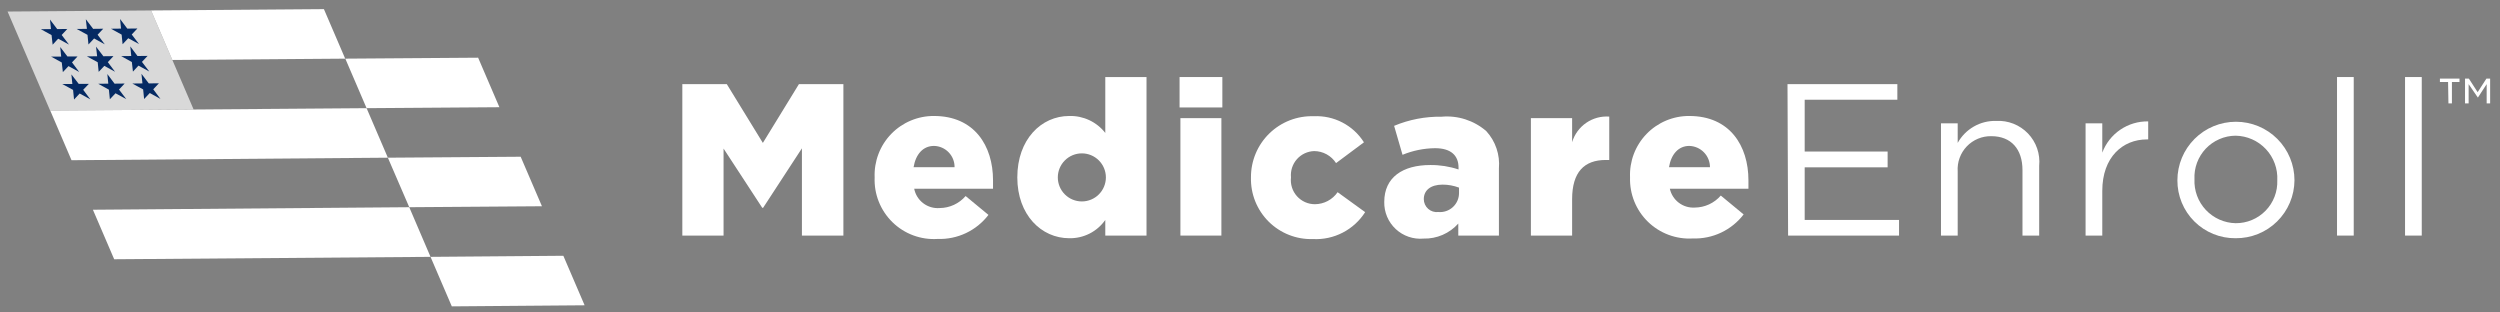 <svg width="208" height="26" viewBox="0 0 208 26" fill="none" xmlns="http://www.w3.org/2000/svg">
<rect x="0" y="0" width="208" height="26" fill="#808080" stroke="none"/>
<path d="M56.77 7H60.47L63.47 11.89L66.47 7H70.17V19.6H66.72V12.34L63.49 17.29H63.42L60.2 12.36V19.6H56.77V7Z" fill="white"/>
<path d="M72.77 14.76C72.743 14.096 72.851 13.434 73.088 12.812C73.324 12.191 73.684 11.625 74.146 11.147C74.608 10.669 75.162 10.29 75.775 10.033C76.387 9.776 77.046 9.645 77.71 9.65C81.07 9.65 82.62 12.13 82.62 15C82.62 15.22 82.62 15.47 82.62 15.7H76.06C76.154 16.182 76.422 16.612 76.813 16.909C77.204 17.206 77.691 17.349 78.18 17.31C78.591 17.307 78.996 17.216 79.368 17.044C79.741 16.871 80.072 16.621 80.34 16.31L82.24 17.88C81.745 18.526 81.103 19.045 80.368 19.393C79.632 19.741 78.824 19.908 78.01 19.88C77.321 19.924 76.63 19.823 75.982 19.583C75.335 19.343 74.745 18.969 74.251 18.486C73.757 18.003 73.37 17.422 73.115 16.78C72.859 16.139 72.742 15.45 72.77 14.76ZM79.42 13.91C79.426 13.449 79.249 13.005 78.929 12.674C78.609 12.342 78.171 12.15 77.71 12.14C76.8 12.14 76.19 12.83 76.01 13.91H79.42Z" fill="white"/>
<path d="M84.64 14.76C84.64 11.59 86.64 9.65 88.96 9.65C89.536 9.633 90.107 9.752 90.628 9.997C91.15 10.242 91.606 10.606 91.96 11.06V6.41H95.39V19.6H91.96V18.3C91.623 18.78 91.174 19.17 90.65 19.435C90.127 19.7 89.547 19.832 88.96 19.82C86.65 19.82 84.64 17.89 84.64 14.76ZM92.01 14.76C92.01 14.229 91.799 13.721 91.424 13.346C91.049 12.971 90.541 12.76 90.01 12.76C89.48 12.76 88.971 12.971 88.596 13.346C88.221 13.721 88.01 14.229 88.01 14.76C88.01 15.29 88.221 15.799 88.596 16.174C88.971 16.549 89.48 16.76 90.01 16.76C90.541 16.76 91.049 16.549 91.424 16.174C91.799 15.799 92.01 15.29 92.01 14.76Z" fill="white"/>
<path d="M98.14 6.41H101.7V8.94H98.14V6.41ZM98.21 9.83H101.62V19.6H98.21V9.83Z" fill="white"/>
<path d="M104.08 14.76C104.076 14.079 104.209 13.405 104.471 12.777C104.733 12.149 105.12 11.58 105.607 11.105C106.095 10.63 106.673 10.258 107.307 10.011C107.942 9.764 108.62 9.649 109.3 9.67C110.126 9.629 110.949 9.808 111.683 10.19C112.418 10.571 113.038 11.14 113.48 11.84L111.16 13.57C110.964 13.265 110.694 13.014 110.377 12.839C110.059 12.665 109.702 12.572 109.34 12.57C109.066 12.578 108.798 12.643 108.55 12.759C108.302 12.876 108.081 13.041 107.9 13.247C107.719 13.452 107.583 13.692 107.498 13.953C107.414 14.213 107.384 14.488 107.41 14.76C107.377 15.041 107.405 15.326 107.491 15.596C107.576 15.866 107.719 16.115 107.908 16.326C108.097 16.536 108.328 16.704 108.587 16.819C108.846 16.934 109.127 16.992 109.41 16.99C109.78 16.986 110.145 16.894 110.472 16.72C110.799 16.546 111.08 16.295 111.29 15.99L113.58 17.65C113.119 18.374 112.475 18.963 111.712 19.356C110.95 19.75 110.097 19.934 109.24 19.89C108.559 19.912 107.88 19.795 107.246 19.545C106.612 19.296 106.036 18.919 105.553 18.439C105.07 17.958 104.69 17.384 104.436 16.751C104.183 16.119 104.062 15.441 104.08 14.76Z" fill="white"/>
<path d="M115.17 16.8C115.17 14.75 116.71 13.73 119 13.73C119.799 13.722 120.593 13.847 121.35 14.1V13.94C121.35 12.94 120.72 12.33 119.4 12.33C118.47 12.339 117.55 12.526 116.69 12.88L115.99 10.47C117.24 9.947 118.585 9.688 119.94 9.71C120.609 9.65 121.283 9.725 121.922 9.931C122.561 10.138 123.152 10.47 123.66 10.91C124.04 11.326 124.33 11.816 124.51 12.35C124.691 12.883 124.759 13.449 124.71 14.01V19.6H121.33V18.6C120.968 19.005 120.522 19.327 120.023 19.543C119.524 19.759 118.984 19.864 118.44 19.85C118.02 19.888 117.596 19.837 117.197 19.7C116.798 19.563 116.432 19.344 116.123 19.056C115.815 18.768 115.57 18.419 115.406 18.03C115.242 17.641 115.161 17.222 115.17 16.8ZM121.39 16.06V15.61C120.955 15.446 120.495 15.361 120.03 15.36C119.03 15.36 118.46 15.83 118.46 16.57C118.46 16.723 118.493 16.873 118.556 17.012C118.619 17.152 118.71 17.276 118.825 17.377C118.939 17.478 119.073 17.554 119.219 17.599C119.365 17.644 119.519 17.658 119.67 17.64C119.889 17.66 120.11 17.633 120.318 17.562C120.526 17.492 120.717 17.378 120.879 17.23C121.041 17.081 121.17 16.9 121.258 16.699C121.346 16.497 121.391 16.28 121.39 16.06Z" fill="white"/>
<path d="M127.37 9.83H130.8V11.83C130.996 11.177 131.409 10.609 131.971 10.222C132.533 9.835 133.21 9.651 133.89 9.7V13.31H133.6C131.81 13.31 130.8 14.31 130.8 16.58V19.6H127.37V9.83Z" fill="white"/>
<path d="M135.62 14.76C135.591 14.097 135.698 13.434 135.933 12.813C136.169 12.192 136.528 11.626 136.989 11.148C137.45 10.67 138.003 10.291 138.615 10.033C139.228 9.776 139.886 9.645 140.55 9.65C143.92 9.65 145.47 12.13 145.47 15C145.47 15.22 145.47 15.47 145.47 15.7H138.93C139.031 16.165 139.296 16.579 139.675 16.867C140.055 17.155 140.524 17.298 141 17.27C141.412 17.268 141.819 17.177 142.193 17.005C142.567 16.832 142.9 16.582 143.17 16.27L145.07 17.84C144.575 18.486 143.933 19.005 143.197 19.353C142.461 19.701 141.653 19.868 140.84 19.84C140.156 19.881 139.47 19.778 138.828 19.539C138.186 19.3 137.6 18.93 137.109 18.452C136.618 17.974 136.232 17.399 135.975 16.763C135.719 16.127 135.598 15.445 135.62 14.76ZM142.27 13.91C142.27 13.449 142.09 13.006 141.769 12.676C141.448 12.345 141.01 12.153 140.55 12.14C139.65 12.14 139.04 12.83 138.86 13.91H142.27Z" fill="white"/>
<path d="M148.72 7H157.86V8.3H150.15V12.61H157.05V13.92H150.15V18.3H158V19.6H148.77L148.72 7Z" fill="white"/>
<path d="M161.49 10.26H162.88V11.89C163.195 11.321 163.66 10.85 164.224 10.527C164.788 10.204 165.43 10.043 166.08 10.06C166.571 10.033 167.062 10.113 167.52 10.293C167.977 10.474 168.39 10.752 168.73 11.107C169.07 11.462 169.329 11.887 169.49 12.352C169.65 12.816 169.709 13.311 169.66 13.8V19.6H168.27V14.15C168.27 12.41 167.33 11.33 165.68 11.33C165.299 11.322 164.921 11.394 164.569 11.54C164.217 11.686 163.899 11.904 163.636 12.18C163.373 12.455 163.17 12.782 163.04 13.14C162.909 13.498 162.855 13.88 162.88 14.26V19.6H161.49V10.26Z" fill="white"/>
<path d="M173.52 10.26H174.91V12.7C175.2 11.925 175.722 11.258 176.407 10.793C177.091 10.327 177.903 10.085 178.73 10.1V11.6H178.62C176.62 11.6 174.91 13.06 174.91 15.88V19.6H173.52V10.26Z" fill="white"/>
<path d="M181.16 15C181.16 13.708 181.673 12.47 182.587 11.556C183.5 10.643 184.739 10.13 186.03 10.13C187.322 10.13 188.561 10.643 189.474 11.556C190.387 12.47 190.9 13.708 190.9 15C190.896 15.639 190.766 16.27 190.518 16.858C190.269 17.447 189.907 17.98 189.451 18.428C188.996 18.876 188.457 19.229 187.865 19.468C187.272 19.707 186.639 19.826 186 19.82C185.364 19.826 184.734 19.706 184.145 19.467C183.556 19.227 183.021 18.873 182.57 18.424C182.12 17.976 181.763 17.442 181.521 16.854C181.279 16.266 181.156 15.636 181.16 15ZM189.47 15C189.494 14.526 189.423 14.053 189.26 13.608C189.098 13.162 188.847 12.754 188.523 12.408C188.199 12.062 187.809 11.784 187.375 11.592C186.942 11.4 186.474 11.297 186 11.29C185.535 11.293 185.075 11.391 184.649 11.577C184.222 11.762 183.838 12.032 183.518 12.37C183.199 12.709 182.951 13.108 182.79 13.544C182.629 13.981 182.557 14.445 182.58 14.91C182.559 15.376 182.631 15.842 182.792 16.28C182.953 16.718 183.201 17.119 183.519 17.46C183.838 17.801 184.222 18.075 184.648 18.266C185.074 18.456 185.534 18.56 186 18.57C186.466 18.574 186.927 18.484 187.357 18.305C187.786 18.126 188.175 17.861 188.499 17.528C188.824 17.194 189.077 16.798 189.244 16.363C189.411 15.929 189.488 15.465 189.47 15Z" fill="white"/>
<path d="M194.44 6.41H195.83V19.6H194.44V6.41Z" fill="white"/>
<path d="M200.1 6.41H201.49V19.6H200.1V6.41Z" fill="white"/>
<path d="M203.68 6.82H203V6.54H204.63V6.82H204V8.6H203.71L203.68 6.82ZM205.09 6.54H205.41L206.14 7.67L206.87 6.54H207.18V8.6H206.89V7L206.16 8.12L205.39 7V8.6H205.09V6.54Z" fill="white"/>
<path d="M28.72 4.88L14.34 4.99L12.57 0.87L26.95 0.76L28.72 4.88Z" fill="white"/>
<path d="M32.27 13.12L5.95 13.33L4.18 9.2L30.5 9L32.27 13.12Z" fill="white"/>
<path d="M41.55 8.92L30.5 9L28.73 4.88L39.78 4.8L41.55 8.92Z" fill="white"/>
<path d="M45.09 17.16L34.05 17.24L32.27 13.12L43.32 13.04L45.09 17.16Z" fill="white"/>
<path d="M48.64 25.4L37.59 25.49L35.82 21.37L46.87 21.28L48.64 25.4Z" fill="white"/>
<path d="M35.82 21.37L9.5 21.57L7.73 17.45L34.05 17.24L35.82 21.37Z" fill="white"/>
<path opacity="0.7" d="M12.57 0.87L0.63 0.96L4.17 9.2L16.11 9.11L12.57 0.87Z" fill="white"/>
<path d="M9.99 1.58L10.59 2.38L11.43 2.37L10.96 2.87L11.57 3.67L10.67 3.18L10.2 3.68L10.12 2.88L9.23 2.39L10.07 2.38L9.99 1.58Z" fill="#052A63"/>
<path d="M7.14 1.6L7.75 2.4L8.59 2.39L8.12 2.89L8.72 3.69L7.83 3.2L7.36 3.7L7.28 2.9L6.38 2.41L7.23 2.4L7.14 1.6Z" fill="#052A63"/>
<path d="M3.4 2.43L4.24 2.42L4.16 1.63L4.76 2.42L5.6 2.41L5.13 2.91L5.74 3.71L4.84 3.22L4.38 3.72L4.29 2.92L3.4 2.43Z" fill="#052A63"/>
<path d="M4.25 4.71H5.09L5.01 3.91L5.61 4.7H6.45L5.99 5.19L6.59 5.99L5.7 5.5L5.23 6L5.14 5.2L4.25 4.71Z" fill="#052A63"/>
<path d="M6.63 7.78L6.16 8.28L6.08 7.48L5.18 6.99H6.02L5.94 6.19L6.55 6.98H7.39L6.92 7.47L7.52 8.27L6.63 7.78Z" fill="#052A63"/>
<path d="M7.23 4.69L8.08 4.68L7.99 3.88L8.6 4.68L9.44 4.67L8.97 5.17L9.57 5.97L8.68 5.48L8.21 5.98L8.13 5.18L7.23 4.69Z" fill="#052A63"/>
<path d="M9.61 7.76L9.14 8.26L9.06 7.46L8.17 6.97L9.01 6.96L8.93 6.16L9.53 6.96L10.37 6.95L9.9 7.45L10.51 8.25L9.61 7.76Z" fill="#052A63"/>
<path d="M10.08 4.67L10.92 4.66L10.84 3.86L11.44 4.66L12.28 4.65L11.81 5.15L12.42 5.95L11.52 5.46L11.06 5.96L10.97 5.16L10.08 4.67Z" fill="#052A63"/>
<path d="M11.99 8.24L11.91 7.44L11.01 6.95L11.85 6.94L11.77 6.14L12.38 6.94L13.22 6.93L12.75 7.43L13.35 8.23L12.46 7.74L11.99 8.24Z" fill="#052A63"/>
</svg>
